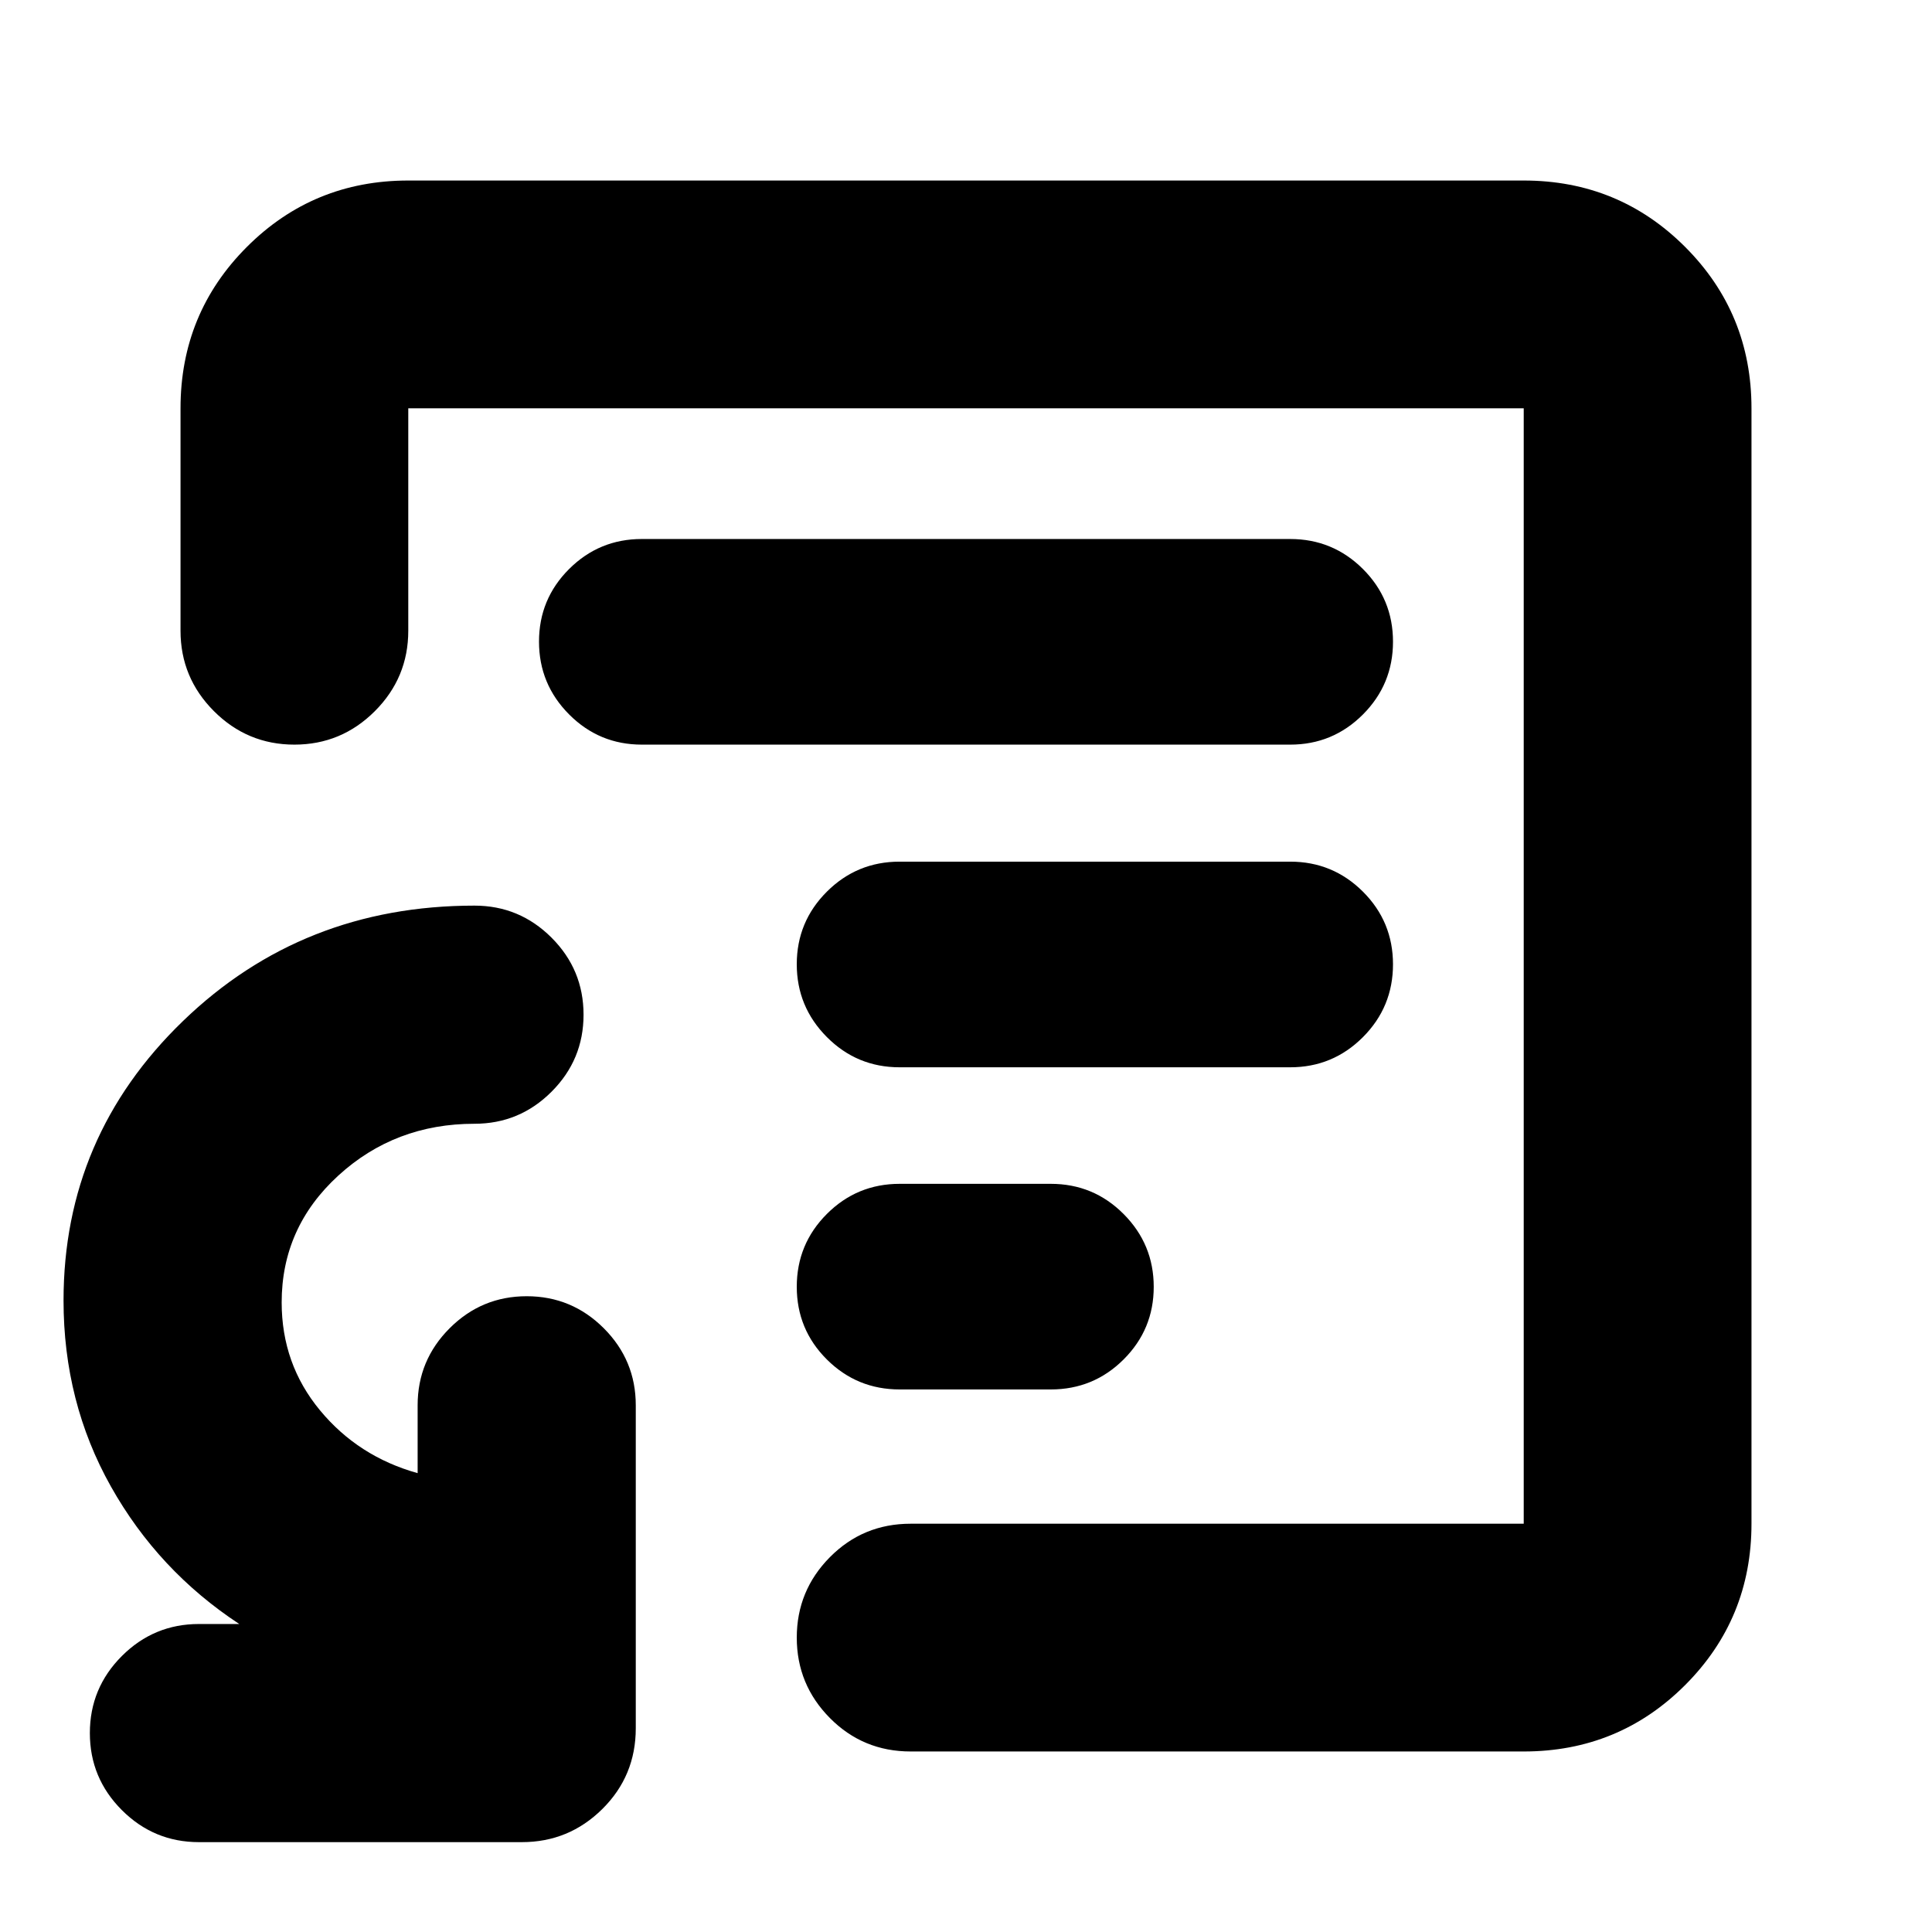 <svg xmlns="http://www.w3.org/2000/svg" height="24" viewBox="0 -960 960 960" width="24"><path d="M480-480ZM757.13-89.7H452.5q-23.67 0-40.13-16.62t-16.46-39.96q0-23.34 16.46-39.97 16.46-16.62 40.13-16.62h304.63v-554.26H202.87v110.54q0 23.34-16.62 39.97Q169.62-590 146.28-590t-39.96-16.62Q89.7-623.25 89.7-646.59v-110.54q0-47.2 32.98-80.19 32.99-32.98 80.19-32.98h554.26q47.2 0 80.19 32.98 32.98 32.99 32.98 80.19v554.26q0 47.2-32.98 80.19-32.99 32.98-80.19 32.98ZM98.85-44.65q-22.38 0-38.29-15.91T44.65-98.85q0-22.38 15.91-38.29 15.91-15.9 38.29-15.9h20.04q-40.28-26.48-63.8-68.36-23.52-41.88-23.52-92.4 0-81.5 59.35-138.85Q150.28-510 235.76-510q22.38 0 38.29 15.91 15.91 15.9 15.91 38.29 0 22.38-15.91 38.28-15.91 15.91-38.29 15.91-39.51 0-67.66 25.76-28.14 25.76-28.14 63.02 0 30.58 19.02 53.58Q178-236.24 207.52-228v-33.72q0-22.38 15.91-38.29 15.9-15.9 38.29-15.9 22.38 0 38.29 15.9 15.9 15.91 15.9 38.29v160.48q0 23.67-16.62 40.13t-39.96 16.46H98.85Zm348.22-224.94h75.05q21.26 0 36.21-14.92t14.95-36.06q0-21.15-14.95-36.17-14.95-15.02-36.21-15.02h-75.05q-21.26 0-36.21 14.97t-14.95 36.18q0 21.22 14.95 36.12 14.95 14.9 36.21 14.9ZM447-429.67h194.09q21.18 0 36.13-14.97 14.95-14.97 14.95-36.19 0-21.21-14.95-36.12-14.95-14.9-36.13-14.9H447q-21.19 0-36.14 14.92t-14.95 36.07q0 21.14 14.95 36.16 14.95 15.03 36.14 15.03ZM318.91-590h322.18q21.18 0 36.13-14.97 14.95-14.97 14.95-36.18 0-21.22-14.95-36.12-14.95-14.9-36.13-14.9H318.91q-21.18 0-36.13 14.92-14.95 14.92-14.95 36.06 0 21.15 14.95 36.17Q297.73-590 318.91-590Z"/></svg>
